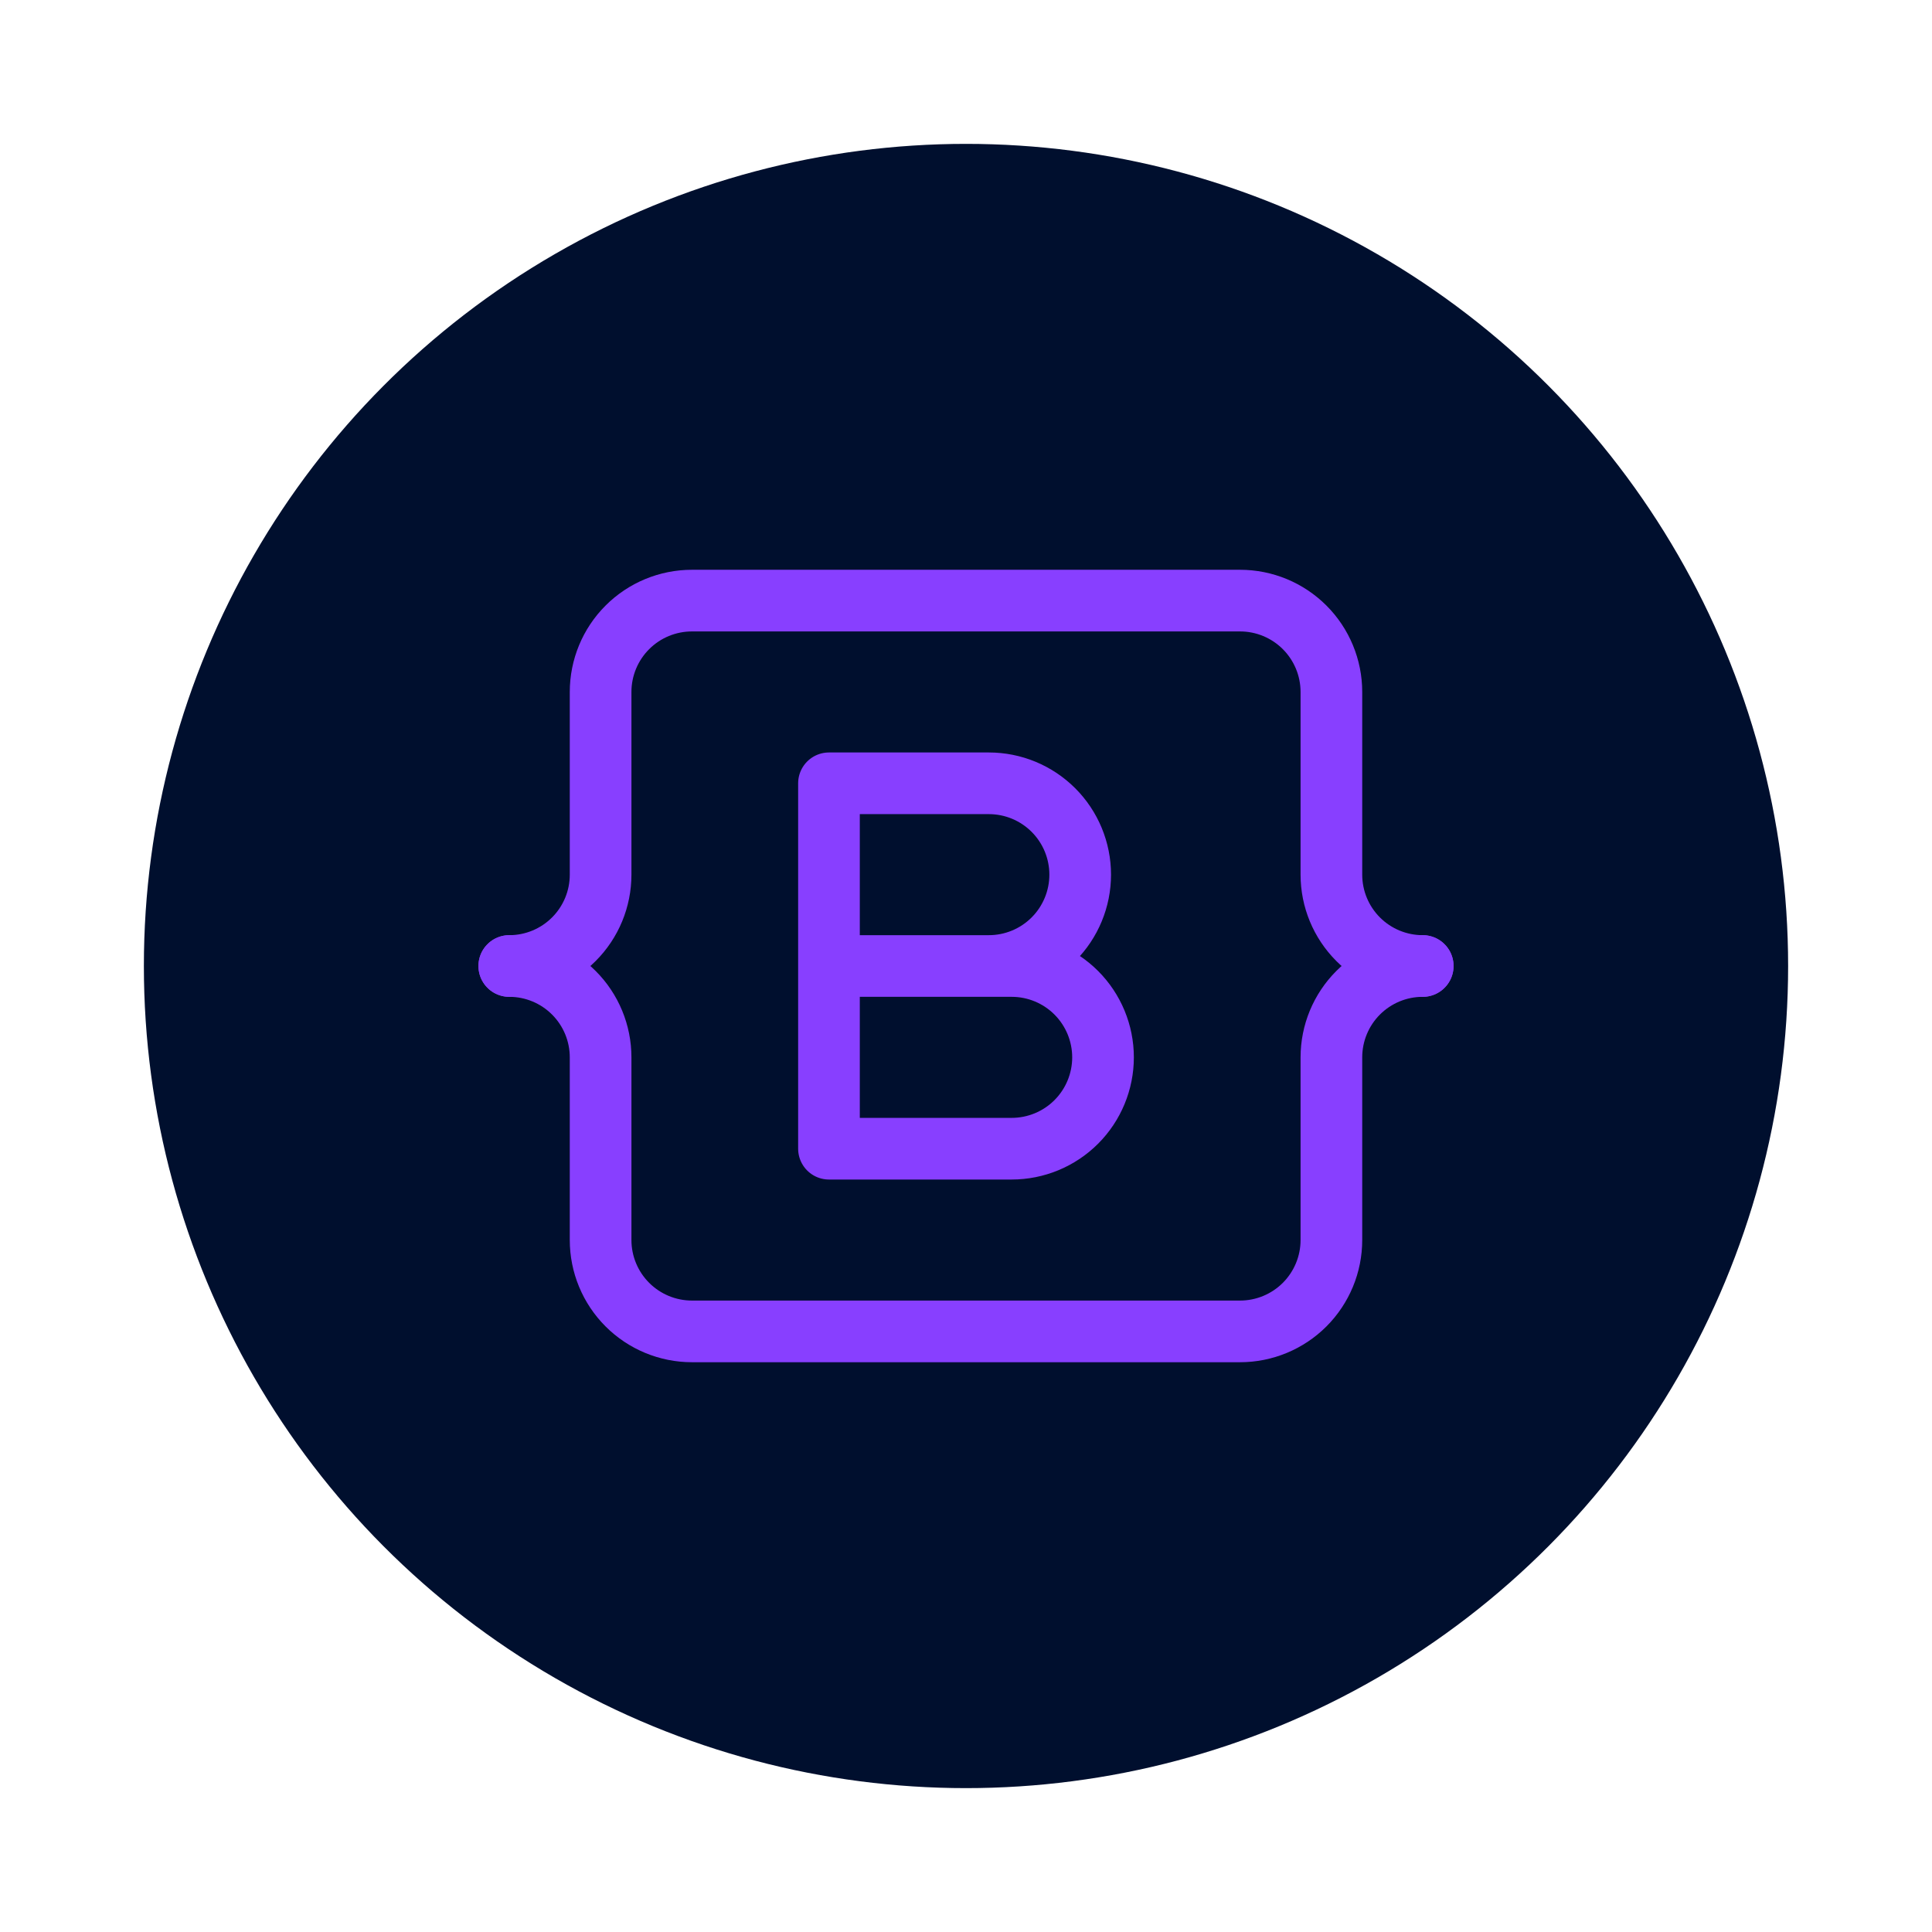 <svg width="94" height="94" viewBox="0 0 94 94" fill="none" xmlns="http://www.w3.org/2000/svg">
<g filter="url(#filter0_d_55_79)">
<circle cx="47" cy="43" r="40" fill="#000F2E"/>
</g>
<g filter="url(#filter1_d_55_79)">
<g clip-path="url(#clip0_55_79)">
<path d="M24.778 43C25.956 43 27.087 42.532 27.92 41.698C28.754 40.865 29.222 39.734 29.222 38.556V29.667C29.222 28.488 29.69 27.357 30.524 26.524C31.357 25.69 32.488 25.222 33.667 25.222H60.333C61.512 25.222 62.642 25.69 63.476 26.524C64.309 27.357 64.778 28.488 64.778 29.667V38.556C64.778 39.734 65.246 40.865 66.079 41.698C66.913 42.532 68.043 43 69.222 43" stroke="#883FFF" stroke-width="3" stroke-linecap="round" stroke-linejoin="round"/>
<path d="M24.778 43C25.956 43 27.087 43.468 27.92 44.302C28.754 45.135 29.222 46.266 29.222 47.444V56.333C29.222 57.512 29.69 58.642 30.524 59.476C31.357 60.309 32.488 60.778 33.667 60.778H60.333C61.512 60.778 62.642 60.309 63.476 59.476C64.309 58.642 64.778 57.512 64.778 56.333V47.444C64.778 46.266 65.246 45.135 66.079 44.302C66.913 43.468 68.043 43 69.222 43" stroke="#883FFF" stroke-width="3" stroke-linecap="round" stroke-linejoin="round"/>
<path d="M40.333 51.889V34.111H48.111C49.29 34.111 50.42 34.579 51.254 35.413C52.087 36.246 52.556 37.377 52.556 38.556C52.556 39.734 52.087 40.865 51.254 41.698C50.42 42.532 49.29 43 48.111 43H40.333H49.222C50.401 43 51.531 43.468 52.365 44.302C53.198 45.135 53.667 46.266 53.667 47.444C53.667 48.623 53.198 49.754 52.365 50.587C51.531 51.421 50.401 51.889 49.222 51.889H40.333Z" stroke="#883FFF" stroke-width="3" stroke-linecap="round" stroke-linejoin="round"/>
</g>
</g>
<defs>
<filter id="filter0_d_55_79" x="3" y="3" width="88" height="88" filterUnits="userSpaceOnUse" color-interpolation-filters="sRGB">
<feFlood flood-opacity="0" result="BackgroundImageFix"/>
<feColorMatrix in="SourceAlpha" type="matrix" values="0 0 0 0 0 0 0 0 0 0 0 0 0 0 0 0 0 0 127 0" result="hardAlpha"/>
<feOffset dy="4"/>
<feGaussianBlur stdDeviation="2"/>
<feComposite in2="hardAlpha" operator="out"/>
<feColorMatrix type="matrix" values="0 0 0 0 0 0 0 0 0 0 0 0 0 0 0 0 0 0 0.25 0"/>
<feBlend mode="normal" in2="BackgroundImageFix" result="effect1_dropShadow_55_79"/>
<feBlend mode="normal" in="SourceGraphic" in2="effect1_dropShadow_55_79" result="shape"/>
</filter>
<filter id="filter1_d_55_79" x="0.333" y="0.333" width="93.333" height="93.333" filterUnits="userSpaceOnUse" color-interpolation-filters="sRGB">
<feFlood flood-opacity="0" result="BackgroundImageFix"/>
<feColorMatrix in="SourceAlpha" type="matrix" values="0 0 0 0 0 0 0 0 0 0 0 0 0 0 0 0 0 0 127 0" result="hardAlpha"/>
<feOffset dy="4"/>
<feGaussianBlur stdDeviation="10"/>
<feComposite in2="hardAlpha" operator="out"/>
<feColorMatrix type="matrix" values="0 0 0 0 0 0 0 0 0 0.271 0 0 0 0 0.671 0 0 0 0.2 0"/>
<feBlend mode="normal" in2="BackgroundImageFix" result="effect1_dropShadow_55_79"/>
<feBlend mode="normal" in="SourceGraphic" in2="effect1_dropShadow_55_79" result="shape"/>
</filter>
<clipPath id="clip0_55_79">
<rect width="53.333" height="53.333" fill="white" transform="translate(20.333 16.333)"/>
</clipPath>
</defs>
</svg>
